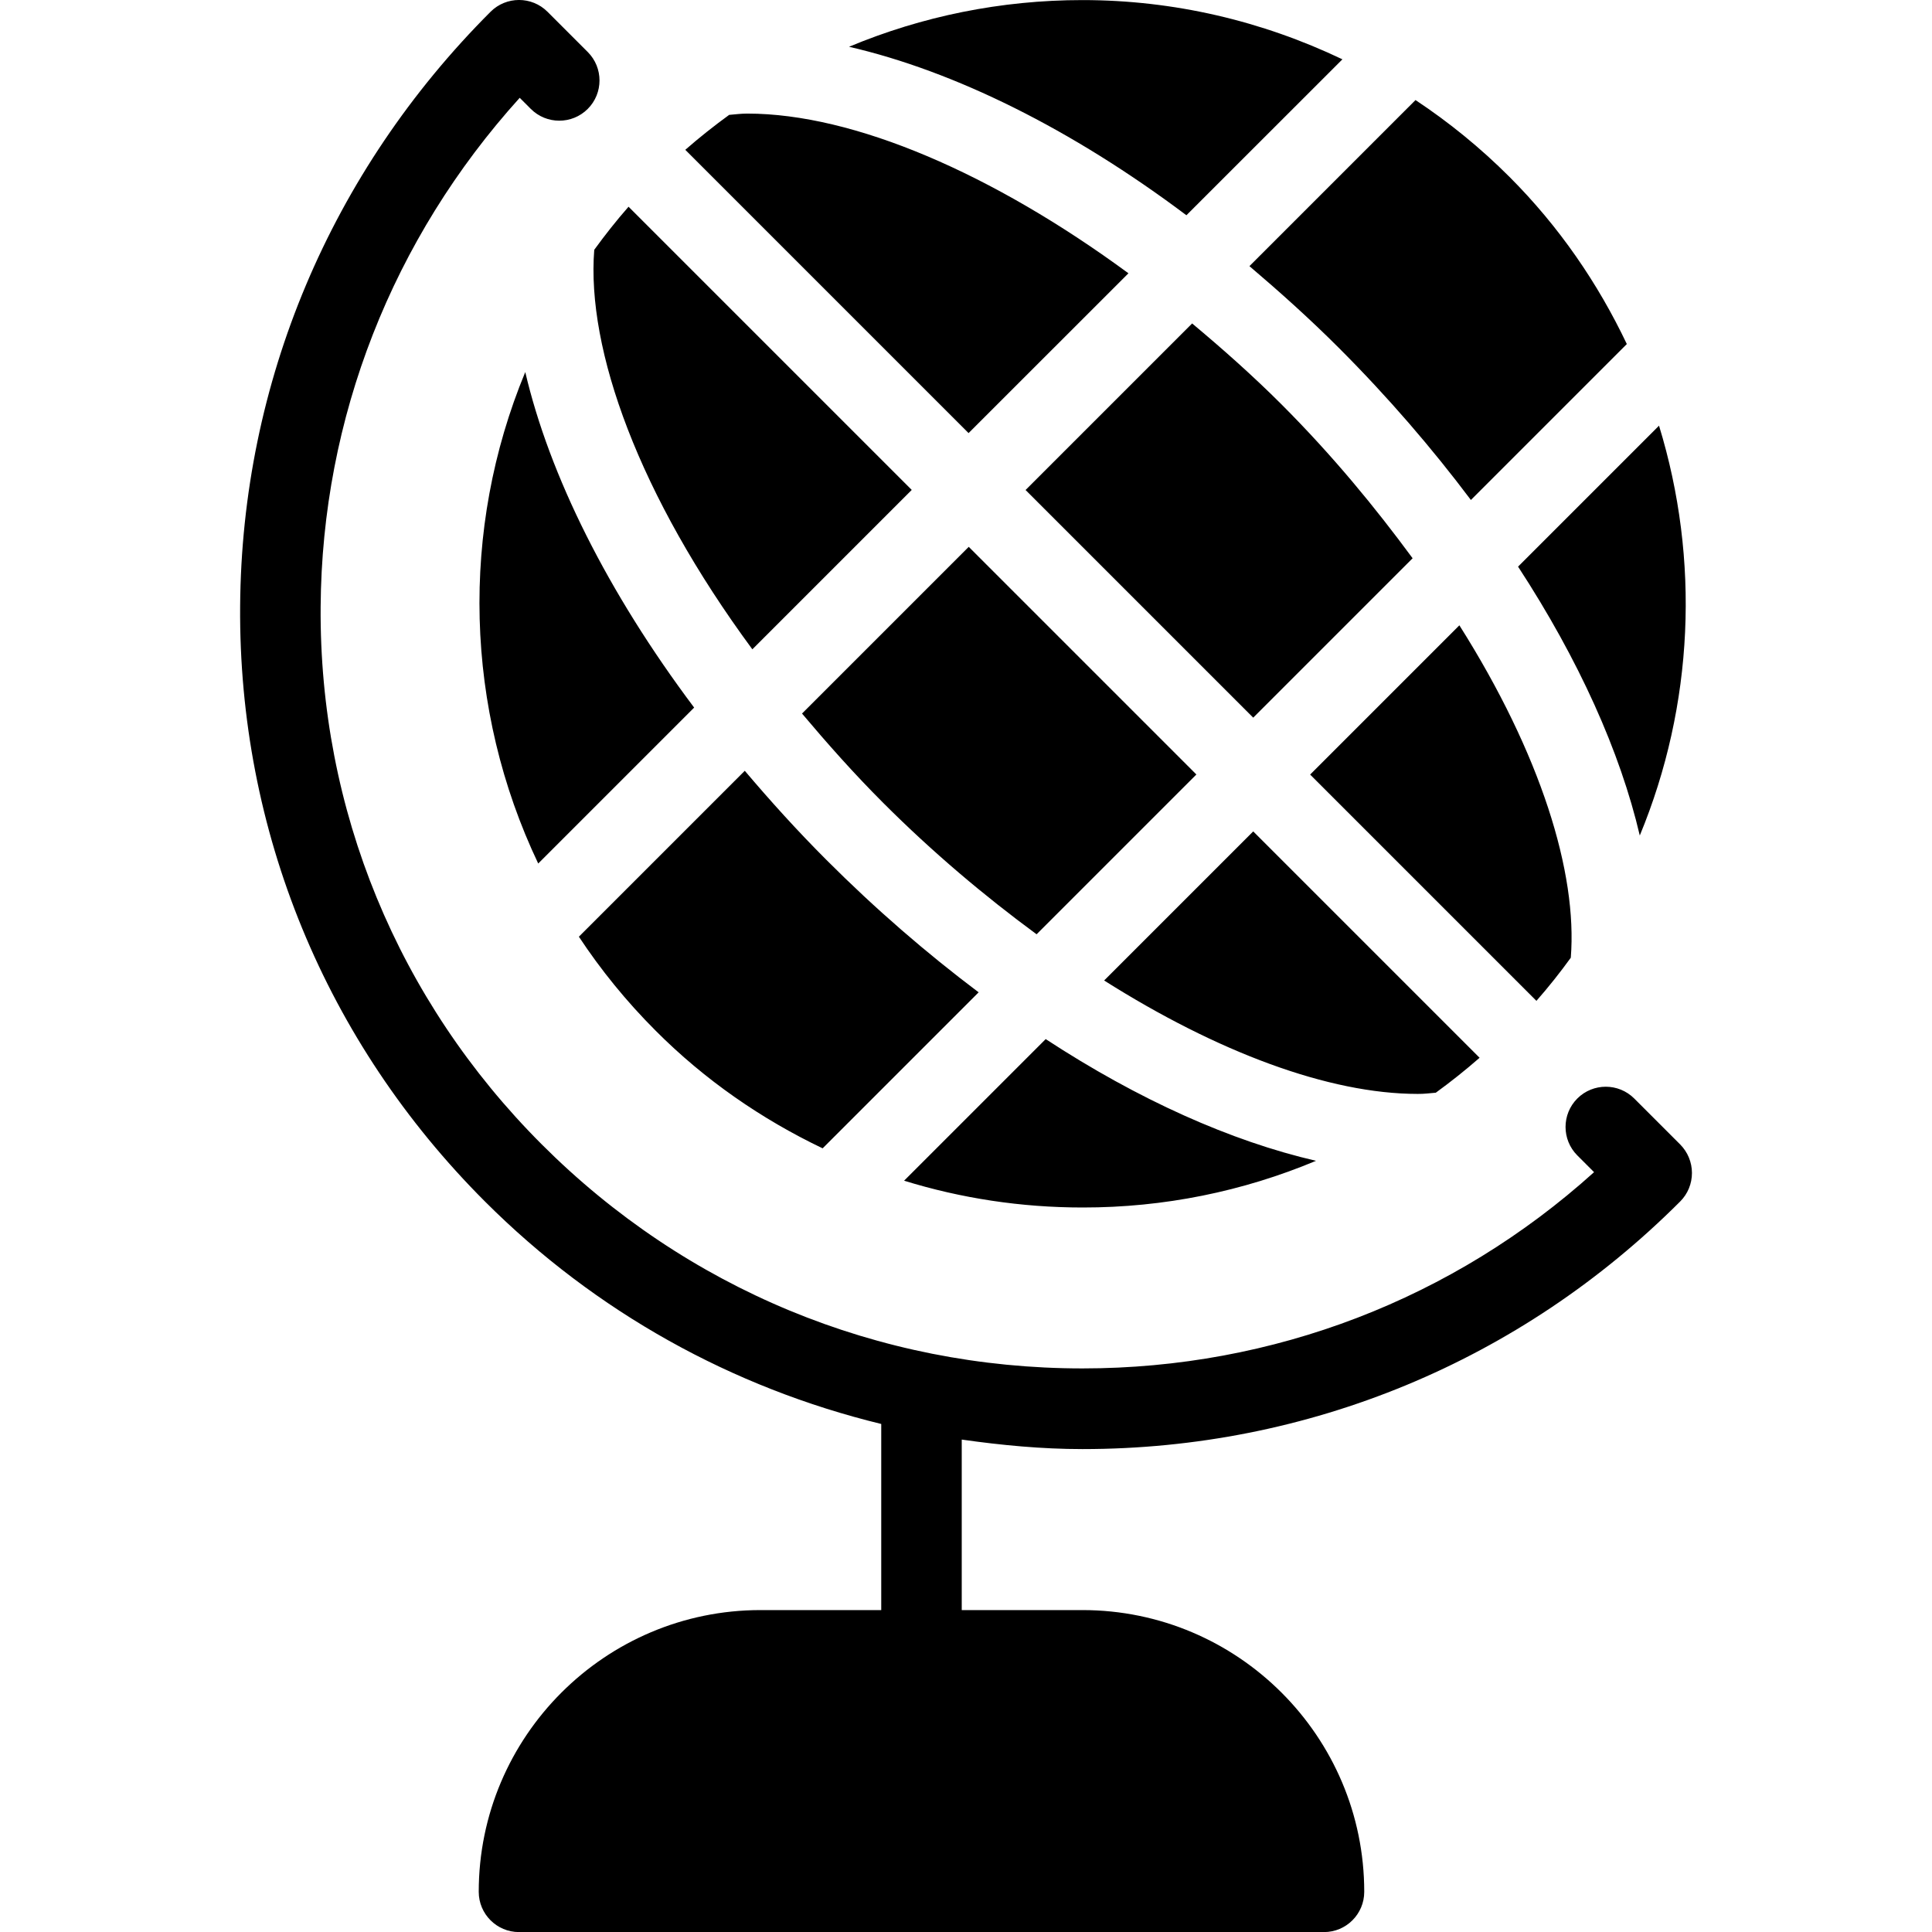 <?xml version="1.0" encoding="iso-8859-1"?>
<!-- Generator: Adobe Illustrator 19.0.0, SVG Export Plug-In . SVG Version: 6.00 Build 0)  -->
<svg version="1.1" id="Layer_1" xmlns="http://www.w3.org/2000/svg" xmlns:xlink="http://www.w3.org/1999/xlink" x="0px" y="0px"
	 viewBox="0 0 24 24" style="enable-background:new 0 0 24 24;" xml:space="preserve">
<g>
	<g>
		<path d="M20.37,10.379c0.671-1.62,0.75-3.426,0.239-5.091l-1.751,1.751C19.614,8.197,20.127,9.341,20.37,10.379z M9.963,8.864
			c0.312,0.37,0.641,0.742,1.01,1.111c0.611,0.611,1.255,1.154,1.904,1.631l1.985-1.985l-2.828-2.828L9.963,8.864z M17.548,6.935
			c-0.466-0.633-0.99-1.272-1.626-1.909c-0.361-0.361-0.735-0.692-1.113-1.008L12.74,6.087l2.828,2.828L17.548,6.935z M6.686,10.727
			L8.623,8.79C7.547,7.356,6.826,5.907,6.525,4.622C5.714,6.578,5.772,8.806,6.686,10.727z M10.219,14.265l1.938-1.938
			c-0.644-0.484-1.281-1.034-1.891-1.645c-0.363-0.363-0.698-0.734-1.014-1.107l-2.061,2.061c0.273,0.413,0.59,0.804,0.954,1.168
			C8.756,13.417,9.46,13.902,10.219,14.265z M16.348,14.42c-1.056-0.244-2.205-0.758-3.358-1.512l-1.759,1.759
			C11.94,14.886,12.685,15,13.449,15C14.46,15.001,15.441,14.8,16.348,14.42z M9.346,8.066l1.98-1.98L7.808,2.568
			C7.656,2.741,7.515,2.92,7.382,3.103C7.284,4.342,7.935,6.152,9.346,8.066z M14.018,3.395c-1.683-1.237-3.409-1.984-4.735-1.984
			c-0.079,0-0.15,0.01-0.225,0.016c-0.187,0.136-0.369,0.28-0.545,0.434l3.519,3.519L14.018,3.395z M13.447,18.001
			c2.805,0,5.442-1.092,7.425-3.076c0.094-0.094,0.146-0.221,0.146-0.354s-0.053-0.26-0.146-0.354l-0.571-0.571
			c-0.195-0.195-0.512-0.195-0.707,0s-0.195,0.512,0,0.707l0.208,0.208c-1.747,1.576-3.985,2.438-6.355,2.438
			c-2.537,0-4.923-0.988-6.717-2.783c-1.789-1.789-2.765-4.161-2.747-6.678c0.016-2.346,0.891-4.573,2.473-6.323l0.138,0.138
			c0.195,0.195,0.512,0.195,0.707,0s0.195-0.512,0-0.707l-0.5-0.5c-0.195-0.195-0.512-0.195-0.707,0
			C4.107,2.133,3.002,4.755,2.983,7.531c-0.02,2.788,1.06,5.413,3.04,7.393c1.379,1.379,3.077,2.315,4.924,2.765v2.312h-1.5
			c-1.93,0-3.5,1.57-3.5,3.5c0,0.276,0.224,0.5,0.5,0.5h10c0.276,0,0.5-0.224,0.5-0.5c0-1.93-1.57-3.5-3.5-3.5h-1.5v-2.118
			C12.441,17.953,12.94,18.001,13.447,18.001z M16.676,0.737c-0.997-0.476-2.091-0.736-3.229-0.736c-1.012,0-1.994,0.201-2.9,0.58
			c1.31,0.302,2.768,1.024,4.191,2.093L16.676,0.737z M17.836,13.574c0.187-0.136,0.368-0.28,0.544-0.434l-2.812-2.812l-1.852,1.852
			c1.405,0.888,2.79,1.409,3.895,1.409C17.691,13.59,17.761,13.58,17.836,13.574z M19.513,11.897
			c0.084-1.056-0.373-2.529-1.384-4.129l-1.854,1.854l2.811,2.811C19.238,12.26,19.38,12.081,19.513,11.897z M16.629,4.319
			c0.617,0.617,1.163,1.253,1.643,1.892l1.937-1.937c-0.357-0.751-0.838-1.457-1.458-2.077c-0.36-0.36-0.752-0.679-1.167-0.954
			l-2.063,2.063C15.896,3.625,16.268,3.958,16.629,4.319z"/>
	</g>
</g>
</svg>
